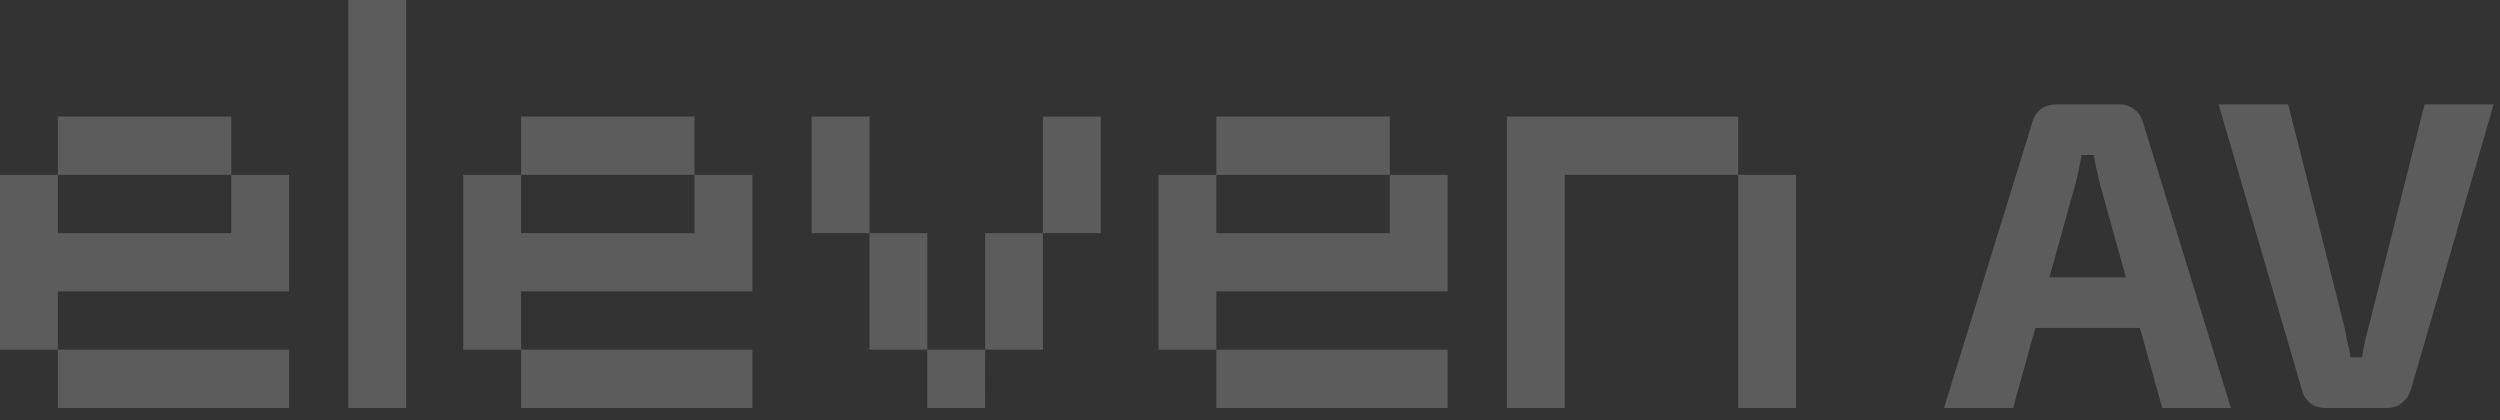 <svg width="625" height="105" viewBox="0 0 625 105" fill="none" xmlns="http://www.w3.org/2000/svg">
<rect x="0" y="0" width="625" height="105" fill="#333333" stroke="none"/>
<g opacity="0.2">
<g clip-path="url(#clip0_139_149)">
<path d="M0 87.423V43.712H14.46V58.288H57.823V43.712H14.46V29.135H57.823V43.712H72.265V72.846H14.46V87.423H72.265V102H14.46V87.423H0Z" fill="white"/>
<path d="M101.551 0H87.091V102H101.551V0Z" fill="white"/>
<path d="M115.81 87.423V43.712H130.271V58.288H173.633V43.712H130.271V29.135H173.633V43.712H188.093V72.846H130.271V87.423H188.093V102H130.271V87.423H115.81Z" fill="white"/>
<path d="M246.263 102H231.821V87.423H217.361V58.288H202.919V29.135H217.379V58.288H231.84V87.423H246.282L246.263 102ZM260.724 87.423H246.282V58.288H260.724V87.423ZM275.184 58.288H260.724V29.153H275.184V58.288Z" fill="white"/>
<path d="M289.626 87.423V43.712H304.086V58.288H347.449V43.712H304.086V29.135H347.449V43.712H361.909V72.846H304.086V87.423H361.909V102H304.086V87.423H289.626Z" fill="white"/>
<path d="M449 102H434.54V43.712H391.177V102H376.717V29.135H434.54V43.712H449V102Z" fill="white"/>
</g>
<path d="M529.89 26.1C531.283 26.1 532.493 26.503 533.52 27.31C534.62 28.117 535.353 29.18 535.72 30.5L557.72 102H540.56L525.05 46.23C524.757 44.983 524.463 43.737 524.17 42.49C523.877 41.17 523.62 39.923 523.4 38.75H520.43C520.21 39.923 519.953 41.17 519.66 42.49C519.44 43.737 519.147 44.983 518.78 46.23L503.27 102H486L508.11 30.5C508.477 29.18 509.173 28.117 510.2 27.31C511.3 26.503 512.547 26.1 513.94 26.1H529.89ZM541.55 69.33V81.98H502.17V69.33H541.55ZM623.411 26.1L602.731 97.38C602.364 98.7 601.631 99.8 600.531 100.68C599.504 101.56 598.257 102 596.791 102H581.391C579.851 102 578.531 101.56 577.431 100.68C576.404 99.8 575.744 98.7 575.451 97.38L554.661 26.1H572.041L585.901 80.88C586.194 82.273 586.487 83.703 586.781 85.17C587.147 86.563 587.441 87.957 587.661 89.35H590.521C590.741 87.957 590.997 86.527 591.291 85.06C591.657 83.593 592.024 82.163 592.391 80.77L606.141 26.1H623.411Z" fill="white"/>
</g>
<defs>
<clipPath id="clip0_139_149">
<rect width="449" height="102" fill="white"/>
</clipPath>
</defs>
</svg>
